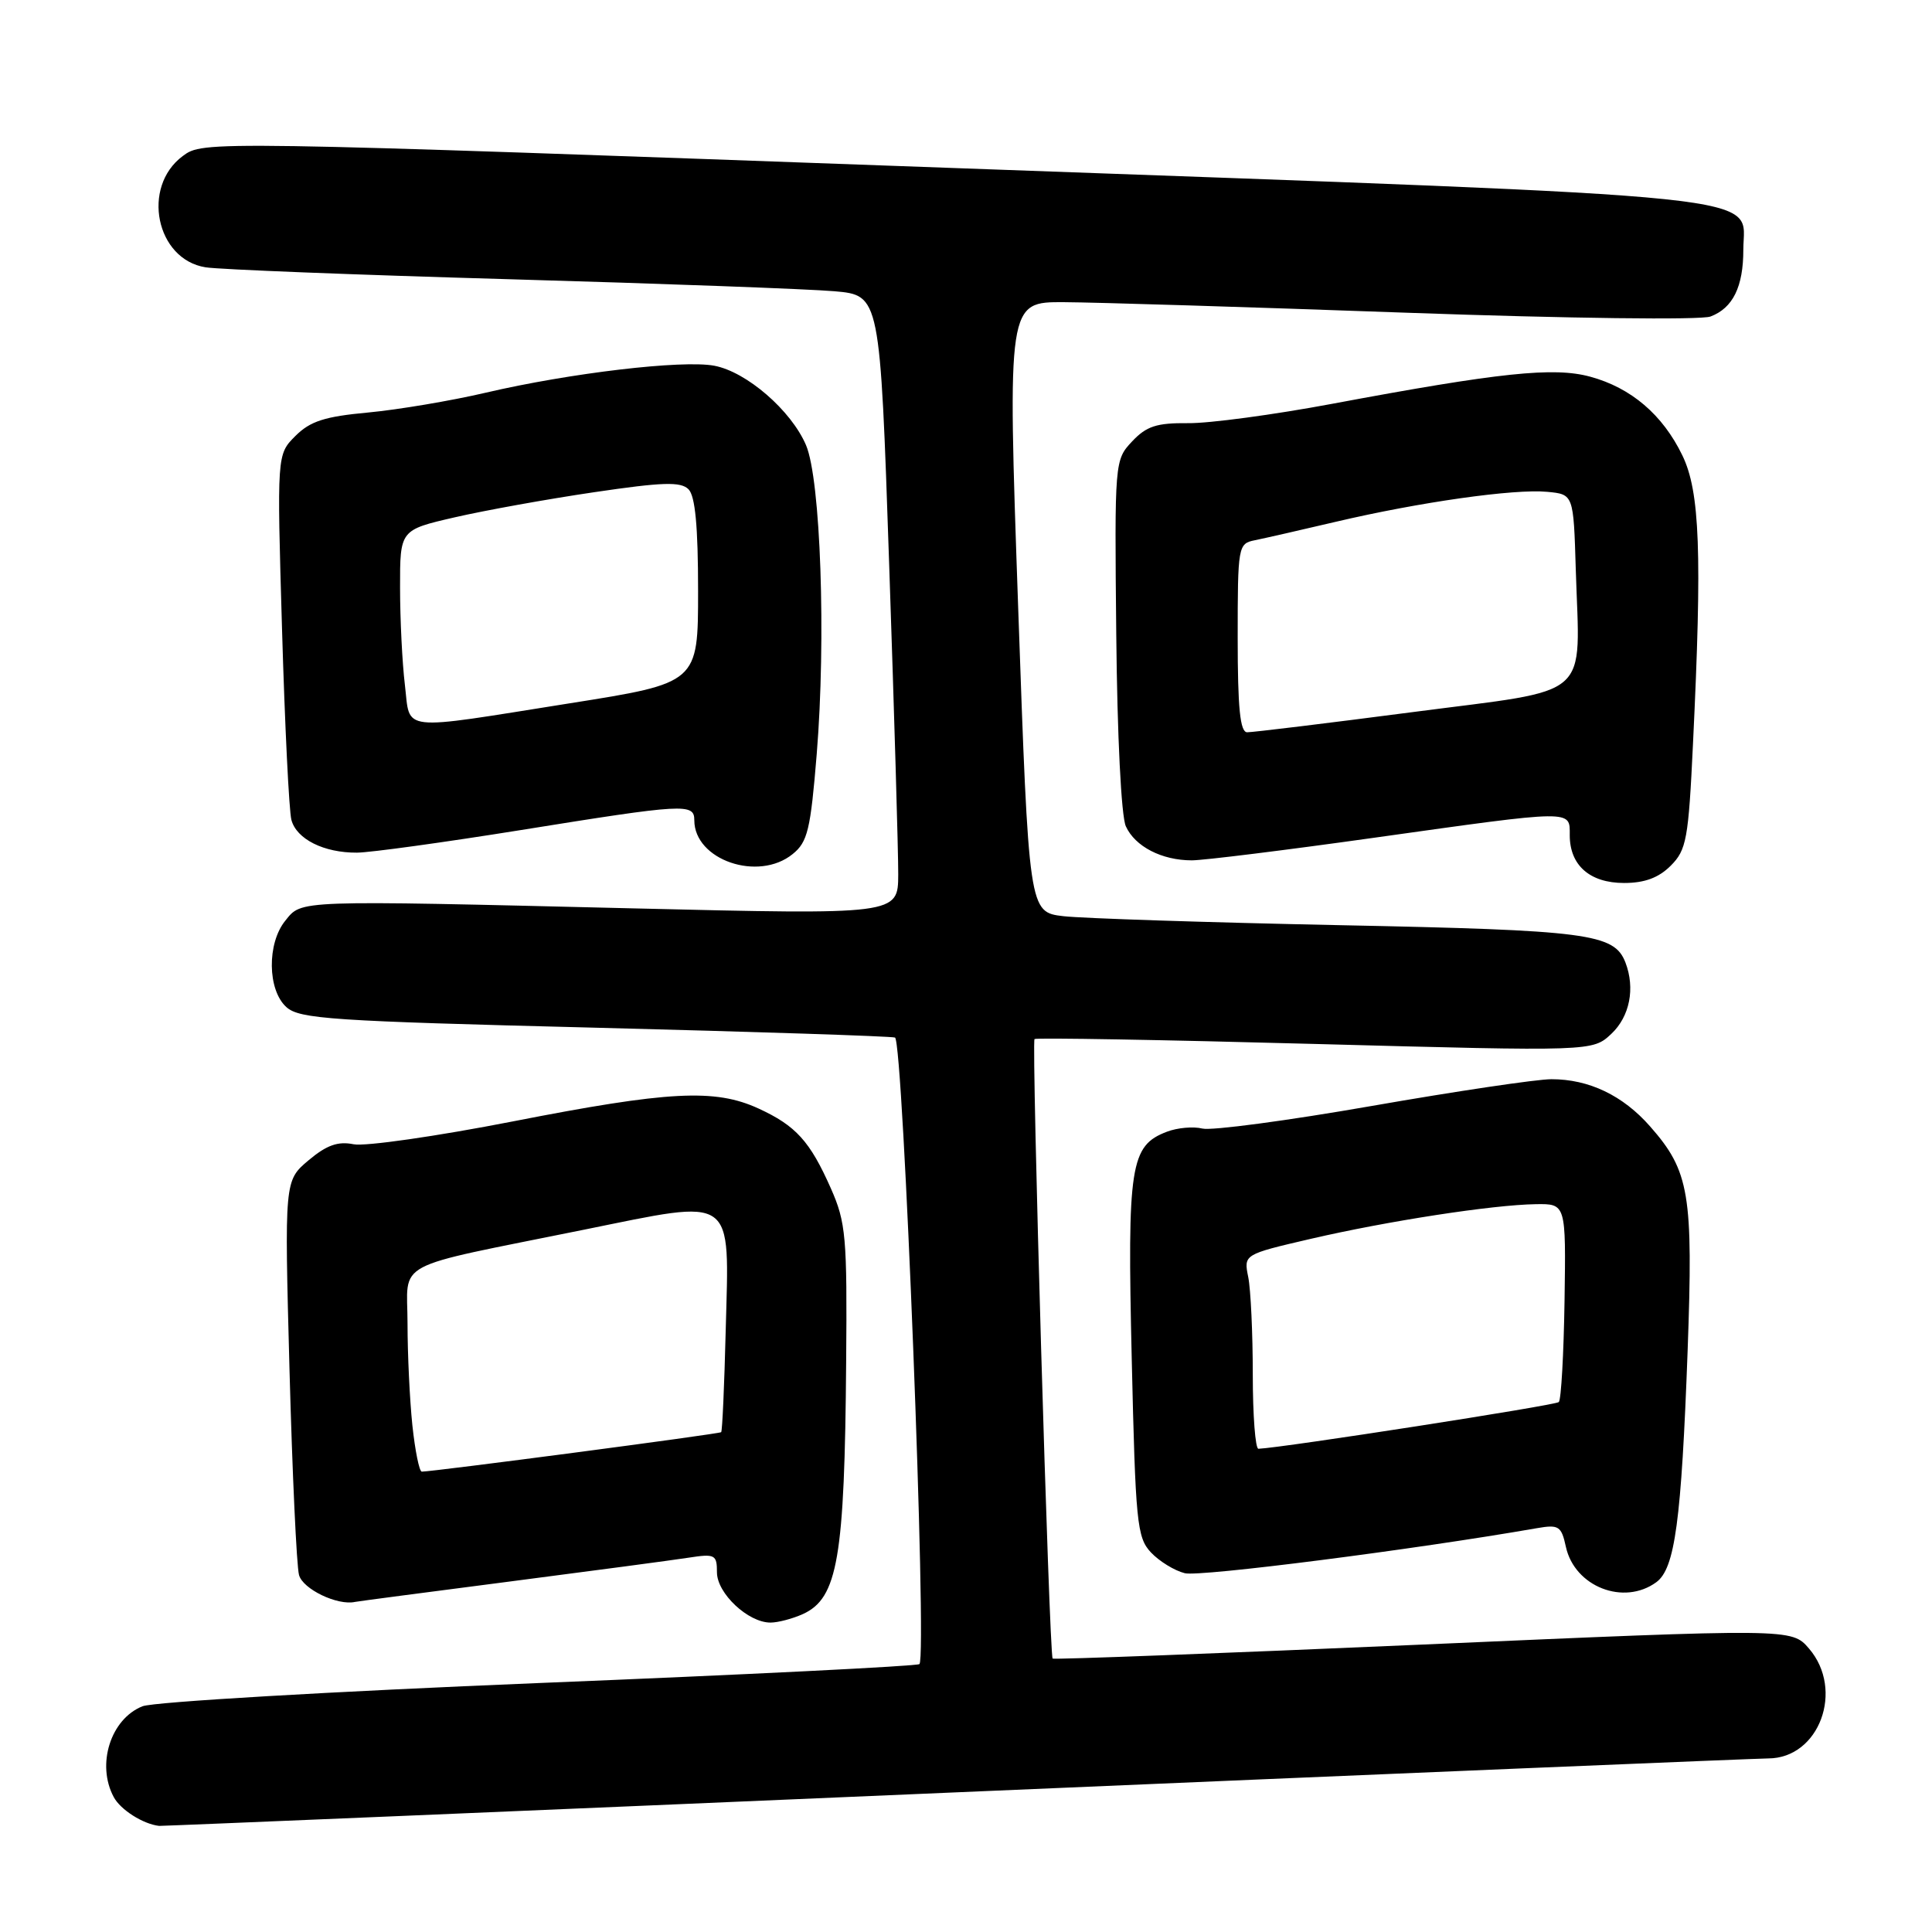<?xml version="1.0" encoding="UTF-8" standalone="no"?>
<!DOCTYPE svg PUBLIC "-//W3C//DTD SVG 1.1//EN" "http://www.w3.org/Graphics/SVG/1.1/DTD/svg11.dtd" >
<svg xmlns="http://www.w3.org/2000/svg" xmlns:xlink="http://www.w3.org/1999/xlink" version="1.1" viewBox="0 0 256 256">
 <g >
 <path fill="currentColor"
d=" M 126.58 237.50 C 184.28 235.03 232.76 233.01 234.30 233.00 C 241.06 232.99 244.42 223.93 239.70 218.44 C 237.40 215.77 237.40 215.77 188.56 217.91 C 161.69 219.08 139.61 219.92 139.48 219.77 C 139.03 219.25 136.66 138.01 137.08 137.68 C 137.31 137.49 154.04 137.78 174.27 138.33 C 211.03 139.32 211.03 139.32 213.52 136.98 C 215.95 134.69 216.69 130.96 215.38 127.54 C 213.90 123.70 210.48 123.26 177.50 122.59 C 159.90 122.23 143.44 121.69 140.91 121.40 C 136.33 120.86 136.33 120.86 134.91 80.43 C 133.50 40.00 133.50 40.00 141.00 40.04 C 145.12 40.06 165.58 40.69 186.46 41.44 C 207.80 42.20 225.40 42.42 226.65 41.94 C 229.62 40.82 231.00 38.00 231.00 33.09 C 231.00 25.60 237.78 26.30 126.55 22.27 C 26.93 18.66 26.93 18.66 24.21 20.68 C 18.70 24.78 20.67 34.38 27.24 35.42 C 29.03 35.71 47.15 36.42 67.50 37.00 C 87.85 37.58 107.22 38.30 110.55 38.59 C 116.61 39.12 116.61 39.12 117.82 74.81 C 118.49 94.44 119.03 112.91 119.02 115.85 C 119.00 121.21 119.00 121.21 83.75 120.36 C 38.93 119.28 40.03 119.24 37.80 122.00 C 35.36 125.01 35.44 131.18 37.94 133.44 C 39.68 135.02 43.93 135.30 78.69 136.17 C 100.04 136.71 117.99 137.30 118.59 137.48 C 119.68 137.82 122.87 219.46 121.83 220.50 C 121.56 220.77 98.88 221.90 71.42 223.01 C 43.97 224.13 20.32 225.51 18.88 226.09 C 14.66 227.77 12.75 233.80 15.07 238.12 C 15.97 239.81 18.96 241.70 21.08 241.94 C 21.40 241.97 68.87 239.98 126.58 237.50 Z  M 106.39 213.87 C 111.01 211.76 111.92 206.46 112.12 180.45 C 112.26 163.91 112.09 161.98 110.10 157.48 C 107.33 151.22 105.46 149.16 100.50 146.88 C 94.73 144.23 88.60 144.55 67.97 148.59 C 57.88 150.56 48.38 151.93 46.85 151.62 C 44.77 151.20 43.27 151.74 40.88 153.75 C 37.69 156.44 37.69 156.44 38.36 181.47 C 38.73 195.24 39.30 207.49 39.62 208.69 C 40.12 210.57 44.73 212.78 47.05 212.26 C 47.35 212.19 56.57 210.98 67.55 209.56 C 78.52 208.14 89.19 206.72 91.25 206.40 C 94.74 205.86 95.00 206.00 95.00 208.34 C 95.00 211.12 99.12 215.00 102.09 215.00 C 103.09 215.00 105.02 214.49 106.39 213.87 Z  M 219.47 209.65 C 221.94 207.84 222.79 201.56 223.62 178.96 C 224.37 158.23 223.87 155.19 218.66 149.27 C 215.05 145.15 210.55 143.00 205.57 143.00 C 203.65 143.00 192.95 144.59 181.79 146.54 C 170.63 148.49 160.52 149.84 159.32 149.54 C 158.12 149.24 156.00 149.43 154.62 149.96 C 149.77 151.80 149.36 154.41 149.96 180.03 C 150.46 201.75 150.65 203.72 152.50 205.70 C 153.60 206.87 155.62 208.12 157.00 208.46 C 158.99 208.96 187.39 205.33 203.66 202.49 C 206.55 201.99 206.89 202.21 207.49 204.97 C 208.65 210.25 215.16 212.80 219.47 209.65 Z  M 221.38 114.71 C 223.47 112.62 223.73 111.20 224.33 98.55 C 225.55 73.26 225.25 65.14 222.92 60.34 C 220.32 54.96 216.13 51.38 210.70 49.91 C 205.88 48.60 198.74 49.35 176.50 53.51 C 168.80 54.95 160.21 56.11 157.42 56.07 C 153.26 56.03 151.91 56.47 150.01 58.49 C 147.70 60.95 147.68 61.12 147.91 84.08 C 148.04 97.50 148.57 108.16 149.18 109.49 C 150.40 112.17 153.94 114.00 157.92 114.00 C 159.48 114.00 170.37 112.65 182.12 111.00 C 208.71 107.27 208.00 107.28 208.00 110.67 C 208.00 114.66 210.66 117.00 215.20 117.00 C 217.92 117.00 219.78 116.31 221.38 114.71 Z  M 105.03 113.17 C 107.02 111.57 107.40 109.95 108.22 99.92 C 109.47 84.60 108.74 63.52 106.80 58.98 C 104.83 54.38 98.92 49.26 94.64 48.46 C 90.42 47.67 75.56 49.42 64.38 52.03 C 59.76 53.11 52.73 54.29 48.78 54.66 C 43.02 55.19 41.10 55.81 39.14 57.77 C 36.69 60.22 36.69 60.22 37.37 83.36 C 37.74 96.09 38.30 107.46 38.61 108.63 C 39.28 111.19 42.92 113.01 47.30 112.98 C 49.06 112.97 58.83 111.62 69.00 109.99 C 90.76 106.49 92.00 106.42 92.00 108.69 C 92.00 113.95 100.47 116.87 105.03 113.17 Z  M 54.64 188.85 C 54.29 185.47 54.00 179.41 54.00 175.39 C 54.00 166.86 51.51 168.19 77.34 162.95 C 97.64 158.84 96.63 158.12 96.16 176.29 C 95.98 183.55 95.71 189.62 95.56 189.77 C 95.33 190.01 57.53 194.98 55.89 195.00 C 55.56 195.00 55.00 192.23 54.64 188.85 Z  M 166.00 182.12 C 166.00 176.69 165.73 170.89 165.40 169.23 C 164.79 166.22 164.79 166.22 173.65 164.16 C 183.92 161.78 197.75 159.65 203.50 159.56 C 207.50 159.50 207.50 159.50 207.31 172.36 C 207.20 179.44 206.86 185.48 206.55 185.78 C 206.11 186.22 169.94 191.84 166.75 191.97 C 166.34 191.99 166.00 187.56 166.00 182.12 Z  M 164.00 84.52 C 164.00 72.38 164.06 72.03 166.25 71.59 C 167.49 71.34 172.32 70.24 177.00 69.14 C 188.11 66.53 200.65 64.75 205.02 65.17 C 208.50 65.50 208.50 65.50 208.80 75.50 C 209.33 92.93 211.30 91.21 187.24 94.35 C 175.83 95.84 165.94 97.04 165.25 97.03 C 164.32 97.01 164.00 93.82 164.00 84.52 Z  M 53.65 90.75 C 53.30 87.86 53.01 82.06 53.01 77.86 C 53.00 70.22 53.00 70.22 60.25 68.55 C 64.24 67.63 72.55 66.13 78.73 65.22 C 87.80 63.88 90.20 63.80 91.23 64.83 C 92.12 65.72 92.50 69.76 92.50 78.30 C 92.50 90.50 92.50 90.50 75.50 93.19 C 52.58 96.83 54.40 97.03 53.65 90.75 Z "/>
</g>
</svg>